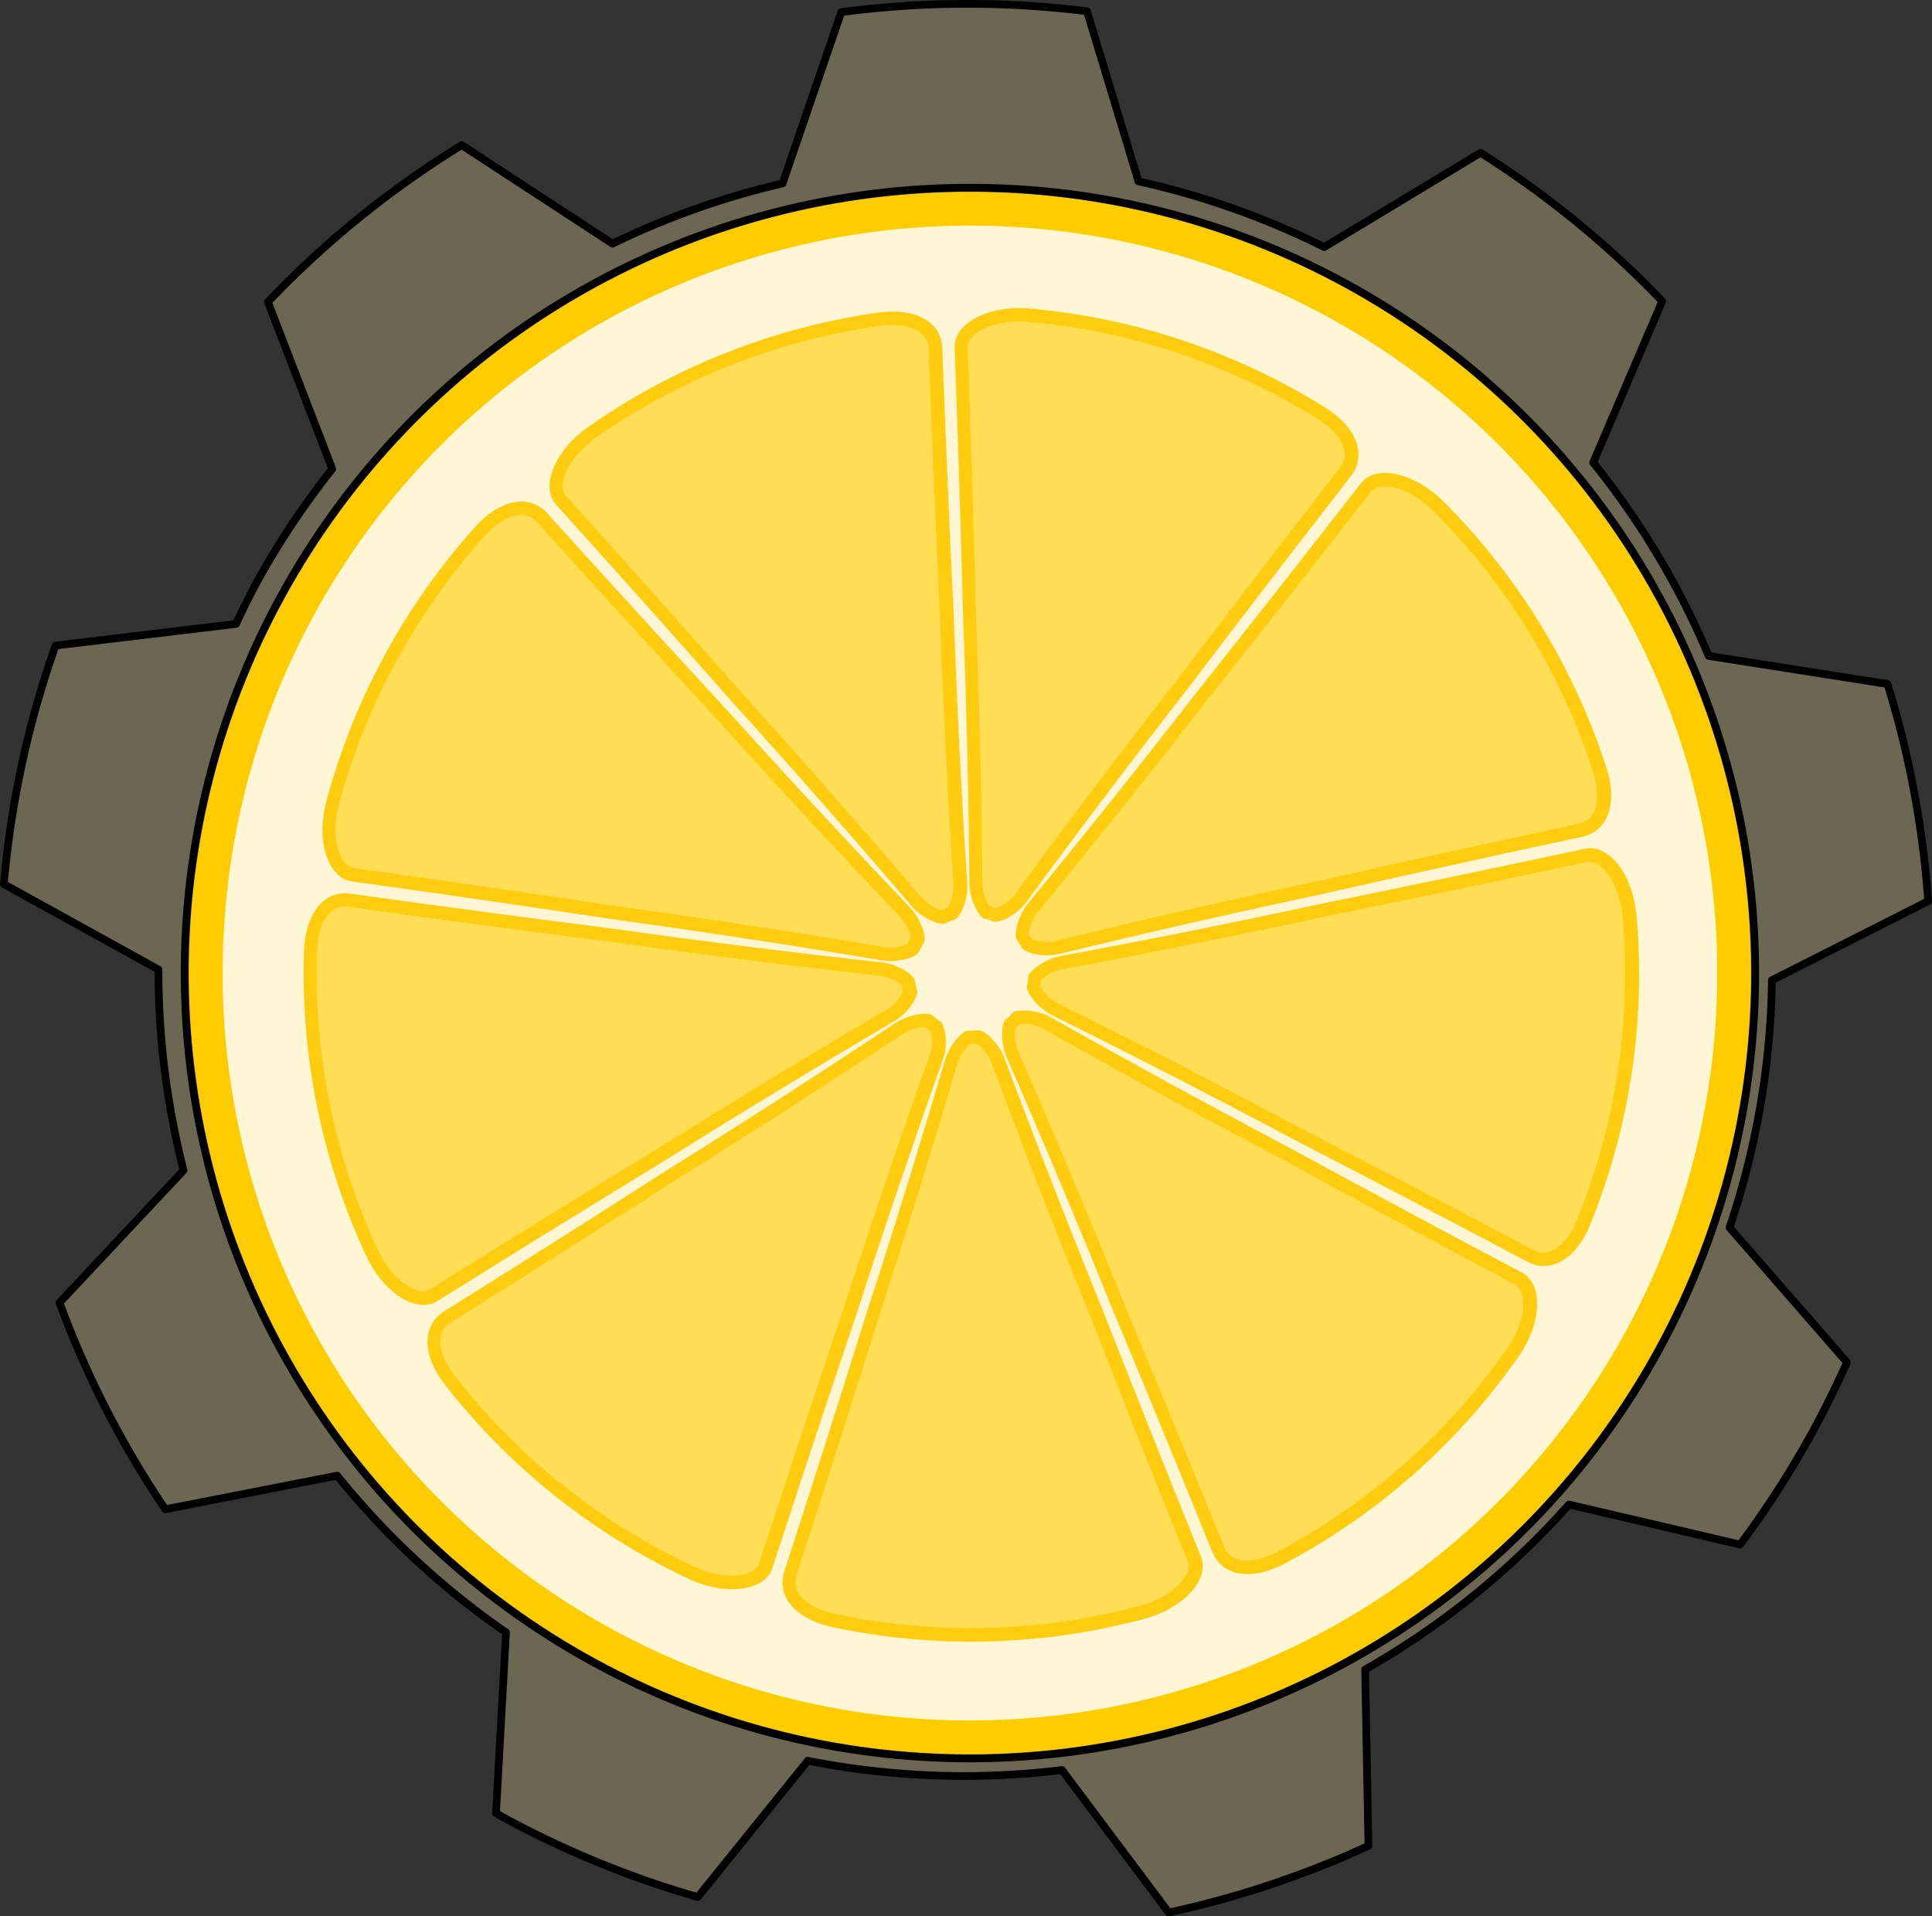 <?xml version="1.0" encoding="UTF-8" standalone="no"?>
<!-- Created with Inkscape (http://www.inkscape.org/) -->

<svg
   width="250.405mm"
   height="248.349mm"
   viewBox="0 0 250.405 248.349"
   version="1.1"
   id="svg5"
   sodipodi:docname="lemon2.svg"
   inkscape:version="1.1.2 (0a00cf5339, 2022-02-04)"
   inkscape:export-filename="/home/mxda/coffee/lemon/data/lemon2.png"
   inkscape:export-xdpi="96"
   inkscape:export-ydpi="96"
   xmlns:inkscape="http://www.inkscape.org/namespaces/inkscape"
   xmlns:sodipodi="http://sodipodi.sourceforge.net/DTD/sodipodi-0.dtd"
   xmlns="http://www.w3.org/2000/svg"
   xmlns:svg="http://www.w3.org/2000/svg">
  <rect x="0" y="0" width="250.405" height="248.349" fill="#333333" stroke="none"/>
  <sodipodi:namedview
     id="namedview7"
     pagecolor="#ffffff"
     bordercolor="#000000"
     borderopacity="0.25"
     inkscape:showpageshadow="2"
     inkscape:pageopacity="0.0"
     inkscape:pagecheckerboard="true"
     inkscape:deskcolor="#d1d1d1"
     inkscape:document-units="mm"
     showgrid="false"
     inkscape:zoom="0.72515432"
     inkscape:cx="602.63035"
     inkscape:cy="493.68802"
     inkscape:window-width="2560"
     inkscape:window-height="1371"
     inkscape:window-x="1920"
     inkscape:window-y="32"
     inkscape:window-maximized="1"
     inkscape:current-layer="layer1"
     inkscape:pageshadow="2" />
  <defs
     id="defs2">
    <clipPath
       clipPathUnits="userSpaceOnUse"
       id="clipPath3647">
      <path
         id="path3649"
         style="fill:none;fill-opacity:1;stroke:#ffcc0f;stroke-width:0.5;stroke-linecap:round;stroke-linejoin:round;stroke-dasharray:none;stroke-opacity:1"
         d="m 316.362,146.476 c -0.308,2.782 -0.743,5.558 -1.307,8.322 v 0 c -1.214,5.928 -3.009,11.71 -5.365,17.284 v 0 c -2.175,5.138 -4.803,10.049 -7.858,14.69 -0.209,0.317 -0.422,0.617 -0.638,0.898 0,0 0,0 0,0 -3.034,3.954 -6.388,4.238 -8.521,2.502 -9.571,-7.832 -19.184,-15.613 -28.837,-23.342 -9.487,-7.785 -19.084,-15.434 -28.787,-22.944 -0.901,-0.72 -1.488,-1.537 -1.849,-2.153 -0.627,-1.066 -0.761,-1.86 -0.661,-2.109 0.022,-0.049 0.043,-0.098 0.064,-0.147 0.147,-0.345 0.272,-0.716 0.367,-1.087 0.025,-0.096 0.112,-0.211 0.259,-0.336 0.393,-0.33 2.173,-1.483 4.359,-1.451 12.307,0.177 24.616,0.18 36.925,0.009 12.329,-0.023 24.658,-0.111 36.987,-0.265 2.99,-0.037 5.499,4.394 4.864,10.13 z m -27.889,56.294 c -3.716,3.544 -7.722,6.77 -11.987,9.653 v 0 c -4.909,3.317 -10.129,6.151 -15.606,8.469 -3.068,1.297 -6.198,2.424 -9.381,3.377 -4.467,1.338 -7.473,0.221 -8.673,-1.774 -0.273,-0.454 -0.46,-0.958 -0.564,-1.499 -1.24,-6.579 -2.5,-13.154 -3.779,-19.725 -1.084,-5.568 -2.181,-11.133 -3.293,-16.695 -2.26,-12.062 -4.693,-24.091 -7.3,-36.081 -0.456,-2.254 0.198,-4.041 0.46,-4.514 0.102,-0.182 0.207,-0.299 0.298,-0.348 0.335,-0.163 0.669,-0.357 0.982,-0.568 0.06,-0.041 0.121,-0.083 0.181,-0.126 0.228,-0.163 1.014,-0.169 2.09,0.161 0.721,0.222 1.722,0.635 2.627,1.419 9.308,8.053 18.73,15.974 28.264,23.761 9.455,7.912 18.953,15.774 28.492,23.586 2.008,1.644 1.58,5.608 -1.334,9.285 0,0 0,0 0,0 -0.441,0.556 -0.934,1.099 -1.478,1.617 z m -57.552,25.171 c -1.925,0.121 -3.852,0.181 -5.777,0.18 -6.164,0.003 -12.338,-0.618 -18.452,-1.864 v 0 c -5.928,-1.214 -11.71,-3.009 -17.284,-5.365 -0.199,-0.084 -0.397,-0.169 -0.595,-0.255 -5.295,-2.285 -6.387,-5.882 -4.961,-8.439 6.054,-10.784 12.05,-21.601 17.987,-32.449 6.021,-10.694 11.888,-21.472 17.599,-32.332 0.646,-1.185 1.503,-1.989 2.083,-2.45 0.777,-0.619 1.383,-0.837 1.627,-0.785 0.108,0.027 0.216,0.052 0.324,0.073 0.31,0.066 0.649,0.112 1.002,0.139 0.157,0.012 0.391,0.15 0.669,0.407 0.544,0.498 1.66,1.892 1.971,3.84 1.94,12.153 4.055,24.28 6.343,36.375 2.147,12.14 4.359,24.269 6.637,36.386 0.553,2.94 -3.427,6.177 -9.174,6.538 z m -60.227,-17.714 c -3.703,-2.731 -7.191,-5.733 -10.445,-8.986 v 0 c -4.149,-4.149 -7.889,-8.682 -11.182,-13.553 v -1e-5 c -2.182,-3.23 -4.155,-6.594 -5.91,-10.077 -1.199,-2.381 -1.526,-4.475 -1.251,-6.082 0.311,-1.814 1.378,-3.017 2.859,-3.583 11.565,-4.381 23.106,-8.825 34.622,-13.332 11.481,-4.334 22.899,-8.833 34.248,-13.497 0.277,-0.109 0.546,-0.196 0.802,-0.267 0,0 0,0 0,0 1.962,-0.536 3.469,-0.189 3.91,0.033 0.109,0.055 0.187,0.114 0.232,0.172 0.255,0.351 0.547,0.693 0.855,1.001 0.018,0.018 0.037,0.037 0.056,0.055 0.22,0.216 0.381,1.155 0.14,2.478 -0.125,0.682 -0.374,1.564 -0.894,2.433 -6.321,10.561 -12.491,21.212 -18.508,31.952 -6.155,10.683 -12.252,21.399 -18.292,32.148 -1.118,1.99 -4.317,2.435 -7.917,0.979 0,0 0,0 0,0 -1.113,-0.45 -2.244,-1.076 -3.326,-1.875 z m -34.758,-52.279 c -0.253,-1.045 -0.487,-2.096 -0.703,-3.15 v -1e-5 c -1.246,-6.114 -1.867,-12.287 -1.864,-18.452 -0.003,-6.164 0.618,-12.338 1.864,-18.452 v 0 c 0.181,-0.883 0.375,-1.764 0.581,-2.64 1.323,-5.614 4.677,-7.325 7.444,-6.368 11.676,4.077 23.373,8.092 35.092,12.043 11.581,4.06 23.219,7.953 34.91,11.678 1.482,0.496 2.526,1.358 3.057,1.88 0.544,0.536 0.783,1 0.774,1.244 -0.014,0.202 -0.021,0.408 -0.022,0.615 8e-4,0.281 0.014,0.56 0.039,0.83 0.019,0.203 -0.154,0.555 -0.513,0.973 -0.482,0.559 -1.622,1.671 -3.238,2.232 -11.628,4.034 -23.198,8.236 -34.706,12.605 -11.578,4.237 -23.134,8.537 -34.666,12.899 -2.797,1.058 -6.684,-2.291 -8.049,-7.936 z m 6.987,-62.399 c 1.813,-3.65 3.864,-7.171 6.144,-10.545 v 0 c 3.292,-4.871 7.032,-9.404 11.182,-13.553 l 1e-5,-2e-6 c 3.13,-3.13 6.478,-6.027 10.026,-8.675 1.364,-1.018 2.677,-1.665 3.87,-2 2.775,-0.778 4.832,0.129 5.905,1.917 6.331,10.624 12.719,21.214 19.163,31.769 6.269,10.551 12.688,21.01 19.255,31.375 0.364,0.594 0.605,1.175 0.767,1.681 0,0 0,0 0,0 0.502,1.57 0.36,2.739 0.181,3.1 -0.023,0.046 -0.048,0.084 -0.073,0.112 -0.323,0.334 -0.626,0.702 -0.882,1.077 -0.011,0.017 -0.026,0.034 -0.042,0.05 -0.252,0.249 -1.341,0.577 -2.88,0.45 -0.586,-0.049 -1.287,-0.168 -2.016,-0.446 -11.501,-4.384 -23.065,-8.602 -34.689,-12.653 -11.593,-4.196 -23.209,-8.33 -34.847,-12.401 -1.805,-0.631 -2.794,-2.88 -2.589,-5.859 0.116,-1.683 0.614,-3.558 1.527,-5.398 z m 45.409,-43.286 c 0.358,-0.157 0.716,-0.311 1.076,-0.464 5.574,-2.357 11.356,-4.152 17.284,-5.365 6.114,-1.246 12.287,-1.867 18.452,-1.864 1.753,-7.94e-4 3.506,0.049 5.258,0.149 5.712,0.326 7.982,3.325 7.523,6.218 -1.973,12.208 -3.881,24.427 -5.723,36.655 -1.974,12.112 -3.774,24.251 -5.401,36.413 -0.271,1.819 -1.141,3.094 -1.657,3.66 -0.374,0.414 -0.693,0.624 -0.883,0.65 -0.276,0.027 -0.542,0.067 -0.789,0.12 -0.171,0.035 -0.344,0.076 -0.516,0.124 -0.213,0.059 -0.686,-0.105 -1.3,-0.515 -0.64,-0.426 -1.753,-1.289 -2.497,-2.621 -6.004,-10.744 -12.162,-21.402 -18.473,-31.972 -6.193,-10.661 -12.443,-21.289 -18.751,-31.883 -1.53,-2.569 1.076,-6.974 6.395,-9.305 z m 62.665,-3.99 c 3.356,0.984 6.654,2.161 9.883,3.526 5.477,2.319 10.696,5.152 15.606,8.469 v 2e-6 c 4.121,2.785 8,5.891 11.609,9.294 0.721,0.68 1.316,1.366 1.792,2.04 2.25,3.185 1.818,5.959 -0.032,7.562 -9.367,8.075 -18.691,16.199 -27.971,24.373 -9.306,8 -18.498,16.132 -27.571,24.392 -0.709,0.626 -1.441,1.027 -2.037,1.284 -1.38,0.595 -2.382,0.576 -2.634,0.418 -0.004,-0.003 -0.008,-0.005 -0.011,-0.008 -0.369,-0.249 -0.768,-0.473 -1.163,-0.653 -0.054,-0.025 -0.111,-0.072 -0.168,-0.142 -0.27,-0.331 -0.883,-1.747 -0.828,-3.594 0.011,-0.344 0.045,-0.715 0.119,-1.103 2.305,-12.09 4.436,-24.214 6.391,-36.367 2.104,-12.148 4.143,-24.307 6.116,-36.478 0.224,-1.38 1.366,-2.478 3.14,-3.1 2.034,-0.712 4.842,-0.771 7.76,0.085 z m 50.547,37.211 c 3.179,4.769 5.904,9.827 8.147,15.125 2.357,5.574 4.152,11.356 5.365,17.284 v 0 c 0.528,2.592 0.944,5.195 1.248,7.804 0.662,5.692 -1.903,8.42 -4.832,8.466 -12.366,0.156 -24.732,0.378 -37.095,0.665 -12.272,0.137 -24.54,0.448 -36.801,0.932 -2.069,0.05 -3.665,-0.816 -4.179,-1.157 -0.278,-0.187 -0.437,-0.362 -0.48,-0.494 -0.087,-0.306 -0.194,-0.61 -0.315,-0.895 -0.046,-0.109 -0.095,-0.219 -0.147,-0.328 -0.107,-0.224 -0.002,-0.849 0.392,-1.69 0.329,-0.706 0.946,-1.783 2.003,-2.644 9.539,-7.777 18.968,-15.69 28.284,-23.737 9.426,-7.947 18.81,-15.944 28.152,-23.991 2.189,-1.885 6.714,-0.283 9.929,4.184 0,0 0,0 0,0 0.112,0.156 0.222,0.314 0.329,0.476 z"
         sodipodi:nodetypes="sssssssssssssssssssssssssssssssss" />
    </clipPath>
  </defs>
  <g
     inkscape:label="Warstwa 1"
     inkscape:groupmode="layer"
     id="layer1"
     transform="translate(-99.844,-10.979)">
    <path
       id="path1114"
       style="fill:#6c6753;fill-opacity:1;stroke:#000000;stroke-width:1;stroke-linecap:round;stroke-linejoin:round;stroke-dasharray:none;stroke-opacity:1"
       d="m 291.741,30.781 -20.271,12.218 a 104.597,104.597 0 0 0 -24.069,-8.517 l -6.669,-22.04 a 125.149,125.149 0 0 0 -31.85,0.11 L 201.272,34.753 A 104.597,104.597 0 0 0 179.233,42.556 L 159.69,29.784 A 125.149,125.149 0 0 0 134.568,50.113 l 8.341,21.639 a 104.597,104.597 0 0 0 -9.78,14.679 104.597,104.597 0 0 0 -2.695,5.405 l -23.388,2.803 a 125.149,125.149 0 0 0 -6.701,30.916 l 20.04,11.072 a 104.597,104.597 0 0 0 3.251,26.019 l -16.081,17.146 a 125.149,125.149 0 0 0 13.715,26.782 l 22.272,-4.361 a 104.597,104.597 0 0 0 21.885,20.316 l -1.295,23.415 a 125.149,125.149 0 0 0 0.778,0.465 125.149,125.149 0 0 0 25.372,10.415 l 14.263,-17.663 a 104.597,104.597 0 0 0 32.942,1.202 l 13.832,18.466 a 125.149,125.149 0 0 0 25.891,-8.639 l -0.431,-22.849 a 104.597,104.597 0 0 0 26.419,-21.386 l 22.179,5.188 a 125.149,125.149 0 0 0 9.364,-14.549 125.149,125.149 0 0 0 4.485,-9.071 l -15.22,-17.46 a 104.597,104.597 0 0 0 5.495,-32.056 l 20.247,-10.243 A 125.149,125.149 0 0 0 344.481,99.621 L 321.31,95.984 A 104.597,104.597 0 0 0 306.332,70.926 l 8.951,-20.919 a 125.149,125.149 0 0 0 -23.541,-19.226 z" />
    <circle
       style="fill:#fff6d5;fill-opacity:1;stroke:#ffcc00;stroke-width:4.379;stroke-linecap:round;stroke-linejoin:round;stroke-dasharray:none;stroke-opacity:1"
       id="circle6700"
       cx="263.665"
       cy="12.144"
       r="99.051"
       transform="rotate(28.652)" />
    <path
       id="path897"
       style="fill:#ffdd55;fill-opacity:1;stroke:#ffcc0f;stroke-width:0.47;stroke-linecap:round;stroke-linejoin:round;stroke-dasharray:none;stroke-opacity:1"
       d="m 296.453,186.675 c -1.508,2.157 -3.119,4.251 -4.831,6.278 v 0 c -3.675,4.345 -7.763,8.307 -12.221,11.844 v 0 c -4.111,3.259 -8.494,6.127 -13.108,8.579 -0.316,0.168 -0.626,0.319 -0.931,0.453 0,0 0,0 0,0 -4.287,1.894 -7.183,0.617 -8.16,-1.778 -4.367,-10.779 -8.791,-21.534 -13.272,-32.265 -4.319,-10.702 -8.789,-21.341 -13.41,-31.914 -0.419,-1 -0.535,-1.939 -0.555,-2.611 -0.037,-1.162 0.211,-1.878 0.406,-2.039 0.043,-0.029 0.08,-0.061 0.119,-0.093 0.276,-0.219 0.547,-0.468 0.793,-0.731 0.063,-0.068 0.188,-0.124 0.365,-0.161 0.473,-0.095 2.462,-0.244 4.251,0.768 10.076,5.695 20.233,11.248 30.468,16.657 10.185,5.54 20.399,11.027 30.642,16.459 2.484,1.318 2.557,6.105 -0.554,10.553 z m -48.398,33.88 c -4.665,1.249 -9.425,2.105 -14.245,2.561 v 0 c -5.547,0.524 -11.132,0.509 -16.697,-0.048 -3.116,-0.313 -6.208,-0.795 -9.264,-1.443 -4.289,-0.91 -6.267,-3.187 -6.357,-5.375 -0.022,-0.498 0.052,-0.998 0.21,-1.491 1.943,-5.989 3.868,-11.982 5.775,-17.982 1.616,-5.083 3.219,-10.171 4.811,-15.262 3.574,-10.973 6.989,-21.996 10.245,-33.066 0.64,-2.066 1.986,-3.246 2.414,-3.517 0.166,-0.104 0.305,-0.153 0.403,-0.152 0.35,0.018 0.713,0.003 1.066,-0.026 0.068,-0.01 0.137,-0.013 0.206,-0.023 0.262,-0.033 0.913,0.318 1.652,1.076 0.495,0.508 1.134,1.3 1.529,2.355 4.05,10.842 8.254,21.628 12.611,32.352 4.235,10.793 8.528,21.563 12.878,32.311 0.916,2.262 -1.225,5.34 -5.287,7.061 0,0 0,0 0,0 -0.614,0.26 -1.267,0.486 -1.949,0.668 z m -58.844,-5.178 c -1.643,-0.769 -3.26,-1.587 -4.848,-2.457 -5.088,-2.777 -9.903,-6.073 -14.386,-9.858 v 0 c -4.345,-3.674 -8.307,-7.763 -11.844,-12.221 -0.126,-0.16 -0.252,-0.319 -0.377,-0.479 -3.339,-4.273 -2.619,-7.734 -0.289,-9.201 9.858,-6.17 19.684,-12.392 29.475,-18.667 9.791,-6.11 19.492,-12.359 29.102,-18.746 1.068,-0.687 2.137,-0.963 2.824,-1.082 0.921,-0.16 1.518,-0.067 1.697,0.087 0.077,0.073 0.155,0.14 0.234,0.206 0.226,0.195 0.485,0.386 0.765,0.567 0.124,0.082 0.255,0.3 0.369,0.638 0.224,0.657 0.517,2.31 -0.105,4.058 -3.879,10.904 -7.602,21.864 -11.167,32.877 -3.703,10.987 -7.346,21.993 -10.93,33.02 -0.869,2.675 -5.613,3.553 -10.519,1.259 z m -41.714,-41.775 c -1.824,-3.924 -3.35,-7.974 -4.567,-12.125 v 0 c -1.553,-5.295 -2.596,-10.722 -3.116,-16.226 v -1e-5 c -0.345,-3.649 -0.456,-7.315 -0.333,-10.981 0.083,-2.506 0.758,-4.381 1.71,-5.583 1.075,-1.357 2.498,-1.868 3.975,-1.668 11.519,1.599 23.047,3.136 34.583,4.61 11.429,1.601 22.88,3.035 34.348,4.304 0.277,0.039 0.539,0.081 0.782,0.142 0,0 0,0 0,0 1.861,0.442 2.948,1.408 3.212,1.79 0.064,0.095 0.103,0.178 0.114,0.247 0.053,0.404 0.139,0.818 0.254,1.211 0.01,0.022 0.011,0.046 0.023,0.073 0.084,0.278 -0.206,1.125 -1.002,2.108 -0.411,0.506 -1.014,1.122 -1.835,1.605 -9.978,5.865 -19.872,11.873 -29.68,18.022 -9.896,6.041 -19.76,12.135 -29.591,18.282 -1.82,1.138 -4.661,0.063 -6.975,-2.761 0,0 0,0 0,0 -0.716,-0.874 -1.366,-1.9 -1.899,-3.047 z m -5.111,-58.815 c 0.263,-0.977 0.543,-1.949 0.841,-2.917 v -1e-5 c 1.728,-5.607 4,-10.982 6.782,-16.067 2.777,-5.088 6.073,-9.903 9.858,-14.386 v 0 c 0.548,-0.648 1.104,-1.286 1.67,-1.917 3.623,-4.036 7.163,-3.936 9.014,-1.898 7.797,8.629 15.64,17.217 23.529,25.761 7.726,8.573 15.575,17.033 23.543,25.378 1,1.078 1.473,2.259 1.675,2.93 0.207,0.687 0.195,1.178 0.078,1.376 -0.104,0.16 -0.203,0.327 -0.297,0.497 -0.127,0.232 -0.24,0.469 -0.343,0.702 -0.073,0.178 -0.377,0.389 -0.862,0.572 -0.65,0.244 -2.092,0.648 -3.679,0.382 -11.415,-1.913 -22.857,-3.663 -34.324,-5.247 -11.465,-1.724 -22.94,-3.386 -34.423,-4.987 -2.785,-0.388 -4.483,-4.905 -3.064,-10.179 z m 33.902,-48.342 c 3.142,-2.195 6.422,-4.175 9.825,-5.932 v 0 c 4.913,-2.535 10.044,-4.589 15.339,-6.143 l 1e-5,3e-6 c 3.995,-1.172 8.064,-2.053 12.185,-2.638 1.584,-0.225 2.96,-0.167 4.095,0.095 2.641,0.609 3.929,2.285 4.008,4.244 0.434,11.622 0.931,23.241 1.489,34.857 0.416,11.533 0.997,23.059 1.742,34.573 0.033,0.654 -0.032,1.242 -0.126,1.733 0,0 0,0 0,0 -0.294,1.522 -0.938,2.423 -1.248,2.64 -0.041,0.025 -0.077,0.048 -0.112,0.06 -0.417,0.13 -0.833,0.297 -1.213,0.491 -0.016,0.011 -0.036,0.014 -0.059,0.023 -0.32,0.091 -1.367,-0.129 -2.58,-0.928 -0.461,-0.304 -0.986,-0.719 -1.463,-1.277 -7.514,-8.803 -15.155,-17.498 -22.921,-26.083 -7.675,-8.69 -15.396,-17.339 -23.165,-25.946 -1.205,-1.335 -1.007,-3.636 0.505,-6.003 0.855,-1.337 2.111,-2.66 3.694,-3.766 z m 56.99,-15.246 c 0.366,0.032 0.732,0.066 1.097,0.103 5.663,0.569 11.244,1.695 16.683,3.366 5.607,1.728 10.982,4 16.067,6.782 1.447,0.79 2.871,1.621 4.272,2.494 4.566,2.844 5.088,6.343 3.404,8.523 -7.133,9.185 -14.217,18.408 -21.251,27.669 -7.09,9.105 -14.049,18.311 -20.876,27.614 -1.044,1.379 -2.337,2.039 -3.018,2.273 -0.495,0.173 -0.854,0.202 -1.021,0.138 -0.239,-0.105 -0.478,-0.188 -0.705,-0.257 -0.158,-0.044 -0.317,-0.095 -0.482,-0.129 -0.205,-0.037 -0.519,-0.396 -0.84,-1.011 -0.336,-0.64 -0.865,-1.854 -0.879,-3.289 -0.11,-11.574 -0.386,-23.146 -0.828,-34.713 -0.304,-11.59 -0.669,-23.179 -1.097,-34.765 -0.104,-2.81 4.032,-5.27 9.473,-4.795 z m 53.512,24.963 c 2.326,2.326 4.517,4.784 6.566,7.366 3.474,4.383 6.504,9.075 9.059,14.026 v 2e-6 c 2.145,4.157 3.945,8.469 5.39,12.904 0.289,0.886 0.47,1.721 0.559,2.491 0.42,3.643 -1.186,5.737 -3.436,6.226 -11.371,2.44 -22.729,4.94 -34.073,7.501 -11.287,2.406 -22.538,4.972 -33.751,7.697 -0.867,0.197 -1.652,0.198 -2.26,0.141 -1.407,-0.131 -2.225,-0.599 -2.362,-0.844 -0.004,-0.003 -0.008,-0.005 -0.01,-0.008 -0.192,-0.372 -0.42,-0.737 -0.665,-1.063 -0.032,-0.046 -0.059,-0.11 -0.074,-0.193 -0.074,-0.395 0.059,-1.84 0.937,-3.34 0.165,-0.279 0.36,-0.569 0.596,-0.857 7.354,-8.938 14.578,-17.982 21.672,-27.129 7.214,-9.076 14.379,-18.191 21.495,-27.345 0.807,-1.038 2.245,-1.429 3.989,-1.142 1.999,0.33 4.343,1.547 6.366,3.569 z m 24.934,53.499 c 0.473,5.369 0.441,10.771 -0.097,16.155 -0.569,5.663 -1.695,11.244 -3.366,16.683 v 0 c -0.732,2.378 -1.563,4.713 -2.489,7.003 -2.019,4.996 -5.367,6.09 -7.805,4.807 -10.276,-5.447 -20.58,-10.84 -30.912,-16.177 -10.189,-5.42 -20.453,-10.696 -30.789,-15.824 -1.73,-0.892 -2.656,-2.326 -2.927,-2.839 -0.145,-0.279 -0.197,-0.496 -0.173,-0.624 0.067,-0.292 0.112,-0.591 0.144,-0.881 -0.007,-0.112 0.003,-0.224 0.029,-0.337 -0.004,-0.234 0.381,-0.701 1.086,-1.218 0.59,-0.434 1.585,-1.044 2.845,-1.279 11.379,-2.116 22.728,-4.395 34.044,-6.835 11.362,-2.308 22.712,-4.676 34.049,-7.105 2.656,-0.569 5.668,2.794 6.307,7.93 0,0 0,0 0,0 0.021,0.179 0.043,0.359 0.058,0.541 z"
       sodipodi:nodetypes="sssssssssssssssssssssssssssssssss" />
    <path
       id="path3645"
       style="fill:none;fill-opacity:1;stroke:#ffcc0f;stroke-width:3.19;stroke-linecap:round;stroke-linejoin:round;stroke-dasharray:none;stroke-opacity:1"
       d="m 316.362,146.476 c -0.308,2.782 -0.743,5.558 -1.307,8.322 v 0 c -1.214,5.928 -3.009,11.71 -5.365,17.284 v 0 c -2.175,5.138 -4.803,10.049 -7.858,14.69 -0.209,0.317 -0.422,0.617 -0.638,0.898 0,0 0,0 0,0 -3.034,3.954 -6.388,4.238 -8.521,2.502 -9.571,-7.832 -19.184,-15.613 -28.837,-23.342 -9.487,-7.785 -19.084,-15.434 -28.787,-22.944 -0.901,-0.72 -1.488,-1.537 -1.849,-2.153 -0.627,-1.066 -0.761,-1.86 -0.661,-2.109 0.022,-0.049 0.043,-0.098 0.064,-0.147 0.147,-0.345 0.272,-0.716 0.367,-1.087 0.025,-0.096 0.112,-0.211 0.259,-0.336 0.393,-0.33 2.173,-1.483 4.359,-1.451 12.307,0.177 24.616,0.18 36.925,0.009 12.329,-0.023 24.658,-0.111 36.987,-0.265 2.99,-0.037 5.499,4.394 4.864,10.13 z m -27.889,56.294 c -3.716,3.544 -7.722,6.77 -11.987,9.653 v 0 c -4.909,3.317 -10.129,6.151 -15.606,8.469 -3.068,1.297 -6.198,2.424 -9.381,3.377 -4.467,1.338 -7.473,0.221 -8.673,-1.774 -0.273,-0.454 -0.46,-0.958 -0.564,-1.499 -1.24,-6.579 -2.5,-13.154 -3.779,-19.725 -1.084,-5.568 -2.181,-11.133 -3.293,-16.695 -2.26,-12.062 -4.693,-24.091 -7.3,-36.081 -0.456,-2.254 0.198,-4.041 0.46,-4.514 0.102,-0.182 0.207,-0.299 0.298,-0.348 0.335,-0.163 0.669,-0.357 0.982,-0.568 0.06,-0.041 0.121,-0.083 0.181,-0.126 0.228,-0.163 1.014,-0.169 2.09,0.161 0.721,0.222 1.722,0.635 2.627,1.419 9.308,8.053 18.73,15.974 28.264,23.761 9.455,7.912 18.953,15.774 28.492,23.586 2.008,1.644 1.58,5.608 -1.334,9.285 0,0 0,0 0,0 -0.441,0.556 -0.934,1.099 -1.478,1.617 z m -57.552,25.171 c -1.925,0.121 -3.852,0.181 -5.777,0.18 -6.164,0.003 -12.338,-0.618 -18.452,-1.864 v 0 c -5.928,-1.214 -11.71,-3.009 -17.284,-5.365 -0.199,-0.084 -0.397,-0.169 -0.595,-0.255 -5.295,-2.285 -6.387,-5.882 -4.961,-8.439 6.054,-10.784 12.05,-21.601 17.987,-32.449 6.021,-10.694 11.888,-21.472 17.599,-32.332 0.646,-1.185 1.503,-1.989 2.083,-2.45 0.777,-0.619 1.383,-0.837 1.627,-0.785 0.108,0.027 0.216,0.052 0.324,0.073 0.31,0.066 0.649,0.112 1.002,0.139 0.157,0.012 0.391,0.15 0.669,0.407 0.544,0.498 1.66,1.892 1.971,3.84 1.94,12.153 4.055,24.28 6.343,36.375 2.147,12.14 4.359,24.269 6.637,36.386 0.553,2.94 -3.427,6.177 -9.174,6.538 z m -60.227,-17.714 c -3.703,-2.731 -7.191,-5.733 -10.445,-8.986 v 0 c -4.149,-4.149 -7.889,-8.682 -11.182,-13.553 v -1e-5 c -2.182,-3.23 -4.155,-6.594 -5.91,-10.077 -1.199,-2.381 -1.526,-4.475 -1.251,-6.082 0.311,-1.814 1.378,-3.017 2.859,-3.583 11.565,-4.381 23.106,-8.825 34.622,-13.332 11.481,-4.334 22.899,-8.833 34.248,-13.497 0.277,-0.109 0.546,-0.196 0.802,-0.267 0,0 0,0 0,0 1.962,-0.536 3.469,-0.189 3.91,0.033 0.109,0.055 0.187,0.114 0.232,0.172 0.255,0.351 0.547,0.693 0.855,1.001 0.018,0.018 0.037,0.037 0.056,0.055 0.22,0.216 0.381,1.155 0.14,2.478 -0.125,0.682 -0.374,1.564 -0.894,2.433 -6.321,10.561 -12.491,21.212 -18.508,31.952 -6.155,10.683 -12.252,21.399 -18.292,32.148 -1.118,1.99 -4.317,2.435 -7.917,0.979 0,0 0,0 0,0 -1.113,-0.45 -2.244,-1.076 -3.326,-1.875 z m -34.758,-52.279 c -0.253,-1.045 -0.487,-2.096 -0.703,-3.15 v -1e-5 c -1.246,-6.114 -1.867,-12.287 -1.864,-18.452 -0.003,-6.164 0.618,-12.338 1.864,-18.452 v 0 c 0.181,-0.883 0.375,-1.764 0.581,-2.64 1.323,-5.614 4.677,-7.325 7.444,-6.368 11.676,4.077 23.373,8.092 35.092,12.043 11.581,4.06 23.219,7.953 34.91,11.678 1.482,0.496 2.526,1.358 3.057,1.88 0.544,0.536 0.783,1 0.774,1.244 -0.014,0.202 -0.021,0.408 -0.022,0.615 8.7e-4,0.281 0.014,0.56 0.039,0.83 0.019,0.203 -0.154,0.555 -0.513,0.973 -0.482,0.559 -1.622,1.671 -3.238,2.232 -11.628,4.034 -23.198,8.236 -34.706,12.605 -11.578,4.237 -23.134,8.537 -34.666,12.899 -2.797,1.058 -6.684,-2.291 -8.049,-7.936 z m 6.987,-62.399 c 1.813,-3.65 3.864,-7.171 6.144,-10.545 v 0 c 3.292,-4.871 7.032,-9.404 11.182,-13.553 l 1e-5,-10e-7 c 3.13,-3.13 6.478,-6.027 10.026,-8.675 1.364,-1.018 2.677,-1.665 3.87,-2 2.775,-0.778 4.832,0.129 5.905,1.917 6.331,10.624 12.719,21.214 19.163,31.769 6.269,10.551 12.688,21.01 19.255,31.375 0.364,0.594 0.605,1.175 0.767,1.681 0,0 0,0 0,0 0.502,1.57 0.36,2.739 0.181,3.1 -0.023,0.046 -0.048,0.084 -0.073,0.112 -0.323,0.334 -0.626,0.702 -0.882,1.077 -0.011,0.017 -0.026,0.034 -0.042,0.05 -0.252,0.249 -1.341,0.577 -2.88,0.45 -0.586,-0.049 -1.287,-0.168 -2.016,-0.446 -11.501,-4.384 -23.065,-8.602 -34.689,-12.653 -11.593,-4.196 -23.209,-8.33 -34.847,-12.401 -1.805,-0.631 -2.794,-2.88 -2.589,-5.859 0.116,-1.683 0.614,-3.558 1.527,-5.398 z m 45.409,-43.286 c 0.358,-0.157 0.716,-0.311 1.076,-0.464 5.574,-2.357 11.356,-4.152 17.284,-5.365 6.114,-1.246 12.287,-1.867 18.452,-1.864 1.753,-8.14e-4 3.506,0.049 5.258,0.149 5.712,0.326 7.982,3.325 7.523,6.218 -1.973,12.208 -3.881,24.427 -5.723,36.655 -1.974,12.112 -3.774,24.251 -5.401,36.413 -0.271,1.819 -1.141,3.094 -1.657,3.66 -0.374,0.414 -0.693,0.624 -0.883,0.65 -0.276,0.027 -0.542,0.067 -0.789,0.12 -0.171,0.035 -0.344,0.076 -0.516,0.124 -0.213,0.059 -0.686,-0.105 -1.3,-0.515 -0.64,-0.426 -1.753,-1.289 -2.497,-2.621 C 213.156,114.68 206.998,104.021 200.687,93.452 194.494,82.791 188.244,72.163 181.937,61.569 c -1.53,-2.569 1.076,-6.974 6.395,-9.305 z m 62.665,-3.99 c 3.356,0.984 6.654,2.161 9.883,3.526 5.477,2.319 10.696,5.152 15.606,8.469 v 2e-6 c 4.121,2.785 8,5.891 11.609,9.294 0.721,0.68 1.316,1.366 1.792,2.04 2.25,3.185 1.818,5.959 -0.032,7.562 -9.367,8.075 -18.691,16.199 -27.971,24.373 -9.306,8 -18.498,16.132 -27.571,24.392 -0.709,0.626 -1.441,1.027 -2.037,1.284 -1.38,0.595 -2.382,0.576 -2.634,0.418 -0.004,-0.003 -0.008,-0.005 -0.011,-0.008 -0.369,-0.249 -0.768,-0.473 -1.163,-0.653 -0.054,-0.025 -0.111,-0.072 -0.168,-0.142 -0.27,-0.331 -0.883,-1.747 -0.828,-3.594 0.011,-0.344 0.045,-0.715 0.119,-1.103 2.305,-12.09 4.436,-24.214 6.391,-36.367 2.104,-12.148 4.143,-24.307 6.116,-36.478 0.224,-1.38 1.366,-2.478 3.14,-3.1 2.034,-0.712 4.842,-0.771 7.76,0.085 z m 50.547,37.211 c 3.179,4.769 5.904,9.827 8.147,15.125 2.357,5.574 4.152,11.356 5.365,17.284 v 0 c 0.528,2.592 0.944,5.195 1.248,7.804 0.663,5.692 -1.903,8.42 -4.832,8.466 -12.366,0.156 -24.732,0.378 -37.095,0.665 -12.272,0.137 -24.54,0.448 -36.801,0.932 -2.069,0.05 -3.665,-0.816 -4.179,-1.157 -0.278,-0.187 -0.437,-0.362 -0.48,-0.494 -0.087,-0.306 -0.194,-0.61 -0.315,-0.895 -0.046,-0.109 -0.095,-0.219 -0.147,-0.328 -0.107,-0.224 -0.002,-0.849 0.392,-1.69 0.329,-0.706 0.946,-1.783 2.003,-2.644 9.539,-7.777 18.968,-15.69 28.284,-23.737 9.426,-7.947 18.81,-15.944 28.152,-23.991 2.189,-1.885 6.714,-0.283 9.929,4.184 0,0 0,0 0,0 0.112,0.156 0.222,0.314 0.329,0.476 z"
       sodipodi:nodetypes="sssssssssssssssssssssssssssssssss"
       clip-path="url(#clipPath3647)"
       transform="matrix(0.825,0.451,-0.451,0.825,101.429,-76.85)" />
    <circle
       style="fill:none;fill-opacity:1;stroke:#000000;stroke-width:1;stroke-linecap:round;stroke-linejoin:round;stroke-dasharray:none;stroke-opacity:1"
       id="path5887"
       cx="263.665"
       cy="12.144"
       r="101.781"
       transform="rotate(28.652)" />
  </g>
</svg>
